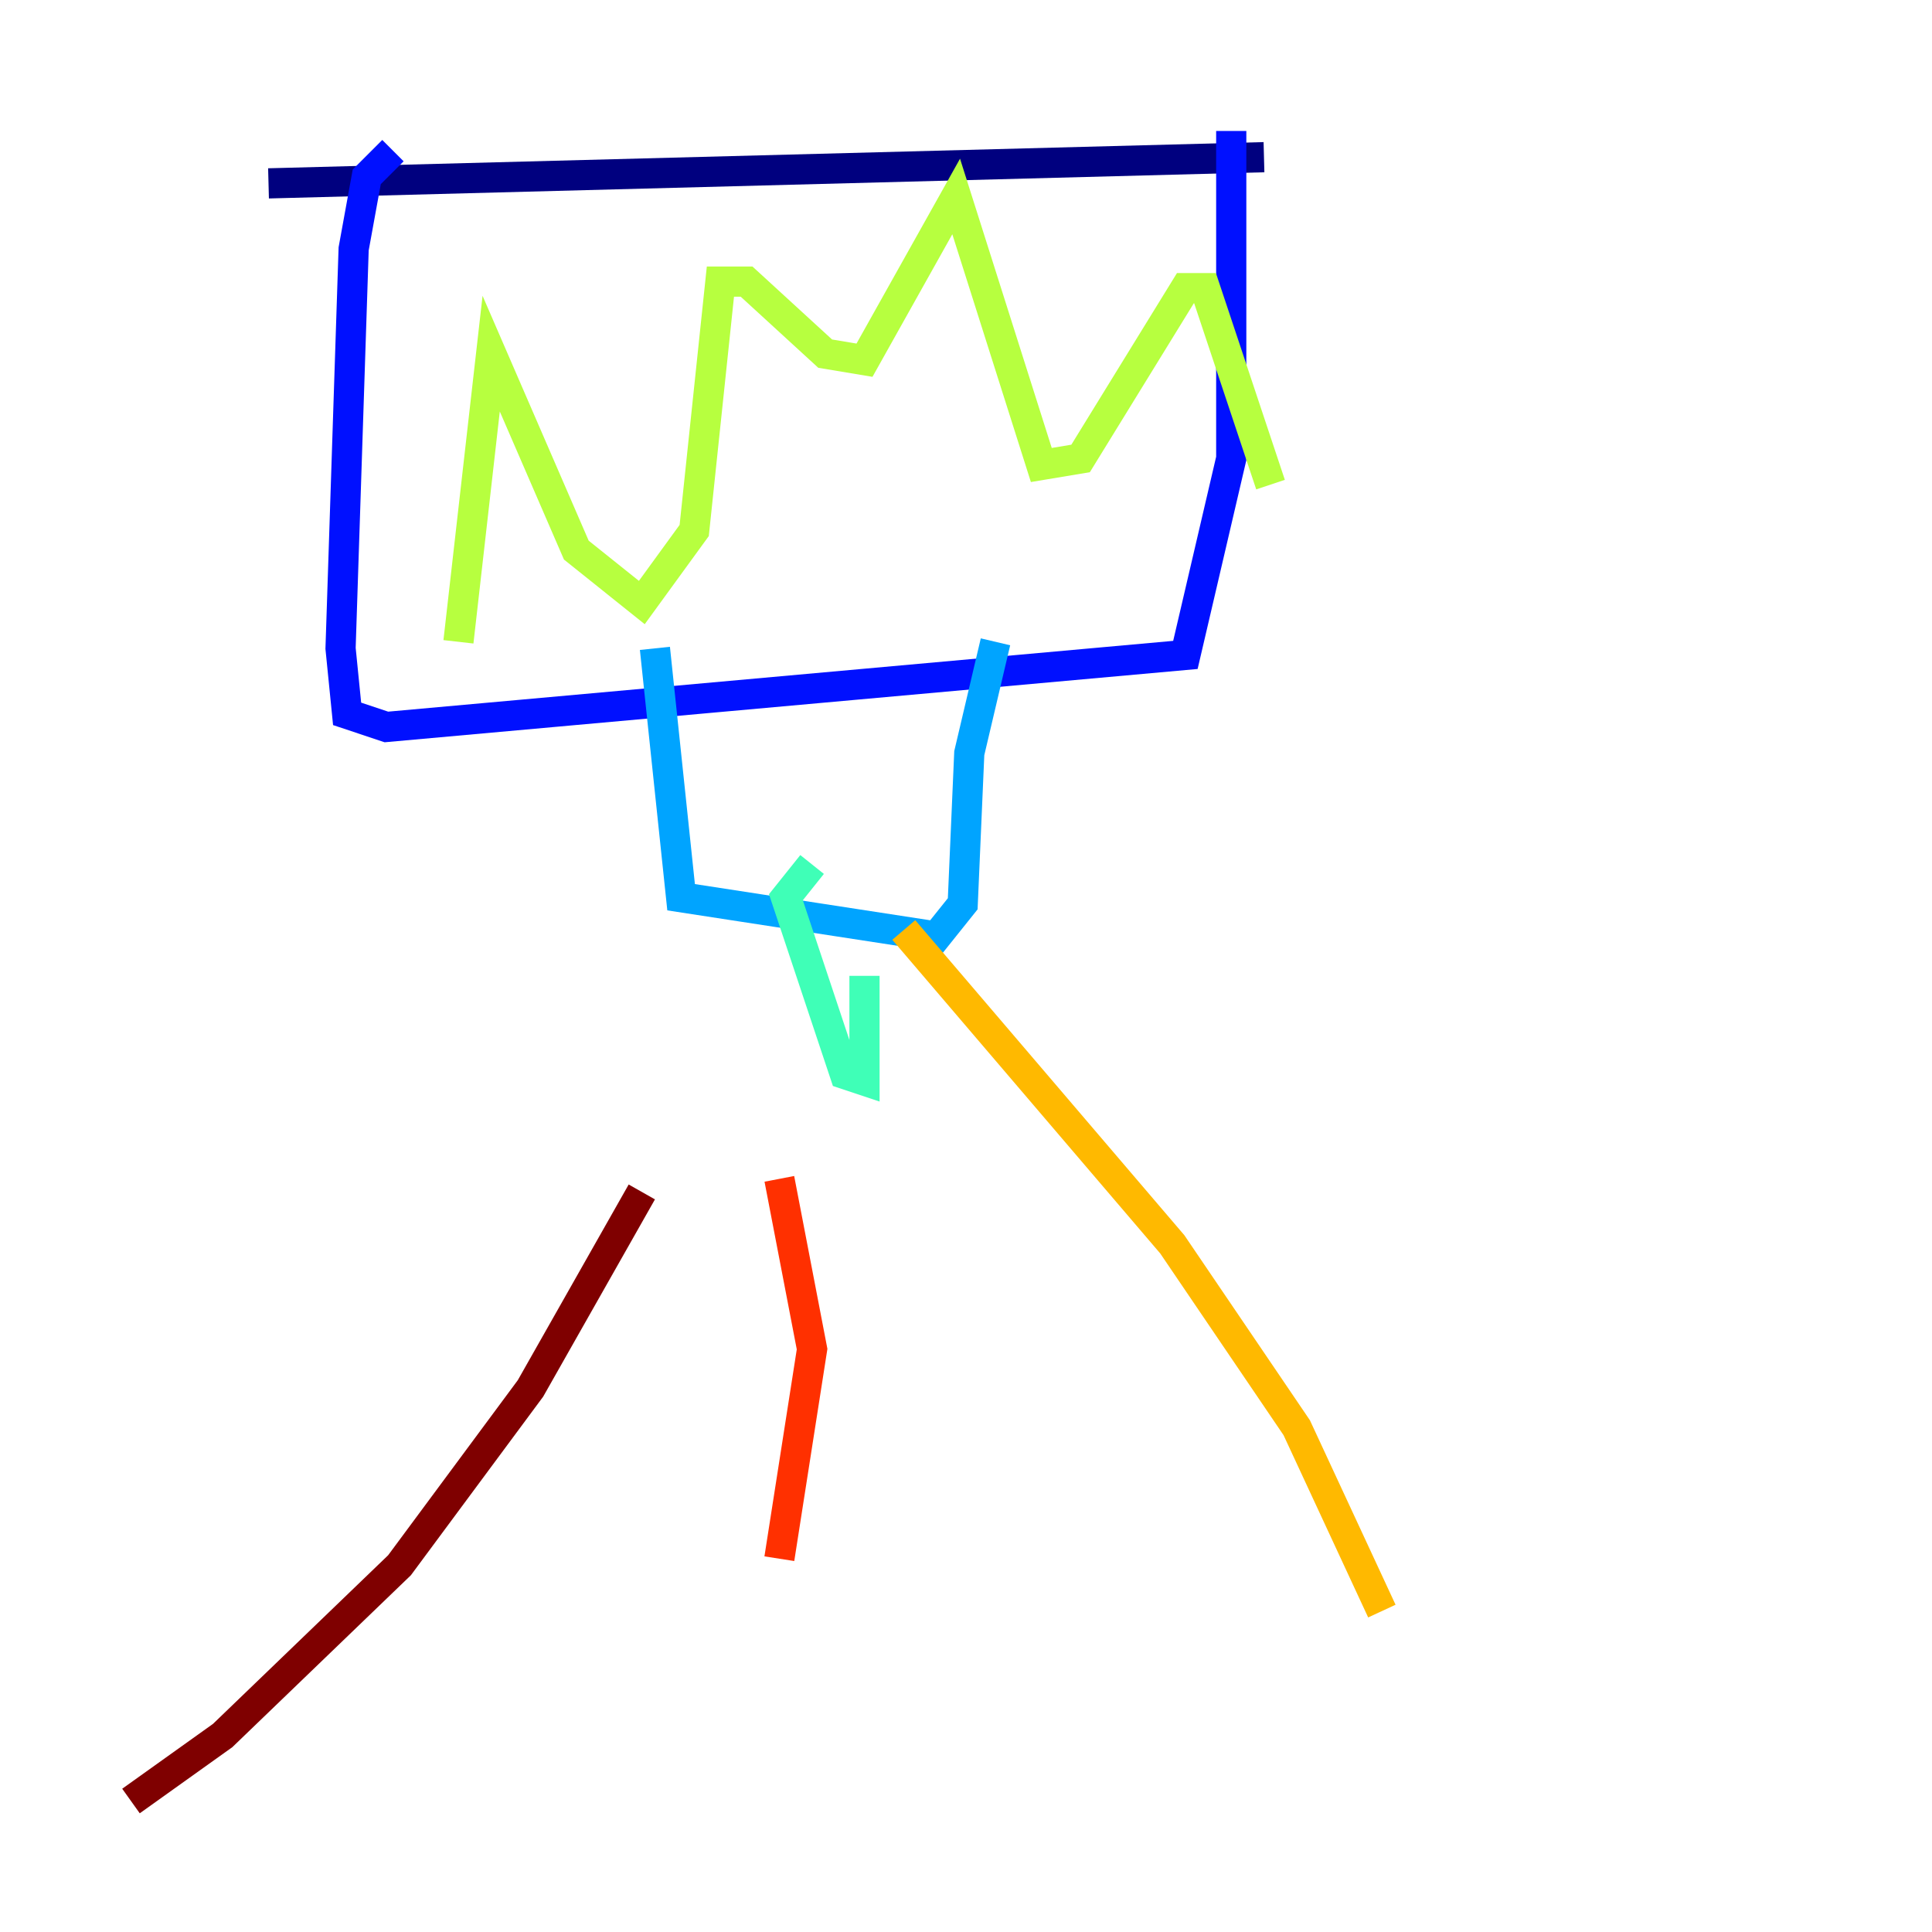 <?xml version="1.0" encoding="utf-8" ?>
<svg baseProfile="tiny" height="128" version="1.2" viewBox="0,0,128,128" width="128" xmlns="http://www.w3.org/2000/svg" xmlns:ev="http://www.w3.org/2001/xml-events" xmlns:xlink="http://www.w3.org/1999/xlink"><defs /><polyline fill="none" points="83.742,10.414 17.79,12.149" stroke="#00007f" stroke-width="2" /><polyline fill="none" points="81.573,8.678 81.573,30.373 78.536,43.39 25.6,48.163 22.997,47.295 22.563,42.956 23.43,16.488 24.298,11.715 26.034,9.98" stroke="#0010ff" stroke-width="2" /><polyline fill="none" points="65.953,42.522 64.217,49.898 63.783,59.878 62.047,62.047 45.125,59.444 43.39,42.956" stroke="#00a4ff" stroke-width="2" /><polyline fill="none" points="57.275,64.651 57.275,71.593 55.973,71.159 52.068,59.444 53.803,57.275" stroke="#3fffb7" stroke-width="2" /><polyline fill="none" points="30.373,42.522 32.542,23.43 38.183,36.447 42.522,39.919 45.993,35.146 47.729,18.658 49.464,18.658 54.671,23.43 57.275,23.864 63.349,13.017 68.99,30.807 71.593,30.373 78.536,19.091 79.837,19.091 84.176,32.108" stroke="#b7ff3f" stroke-width="2" /><polyline fill="none" points="59.878,61.614 77.668,82.441 85.912,94.59 91.552,106.739" stroke="#ffb900" stroke-width="2" /><polyline fill="none" points="51.634,78.102 53.803,89.383 51.634,103.268" stroke="#ff3000" stroke-width="2" /><polyline fill="none" points="42.522,78.969 35.146,91.986 26.468,103.702 14.752,114.983 8.678,119.322" stroke="#7f0000" stroke-width="2" /></svg>